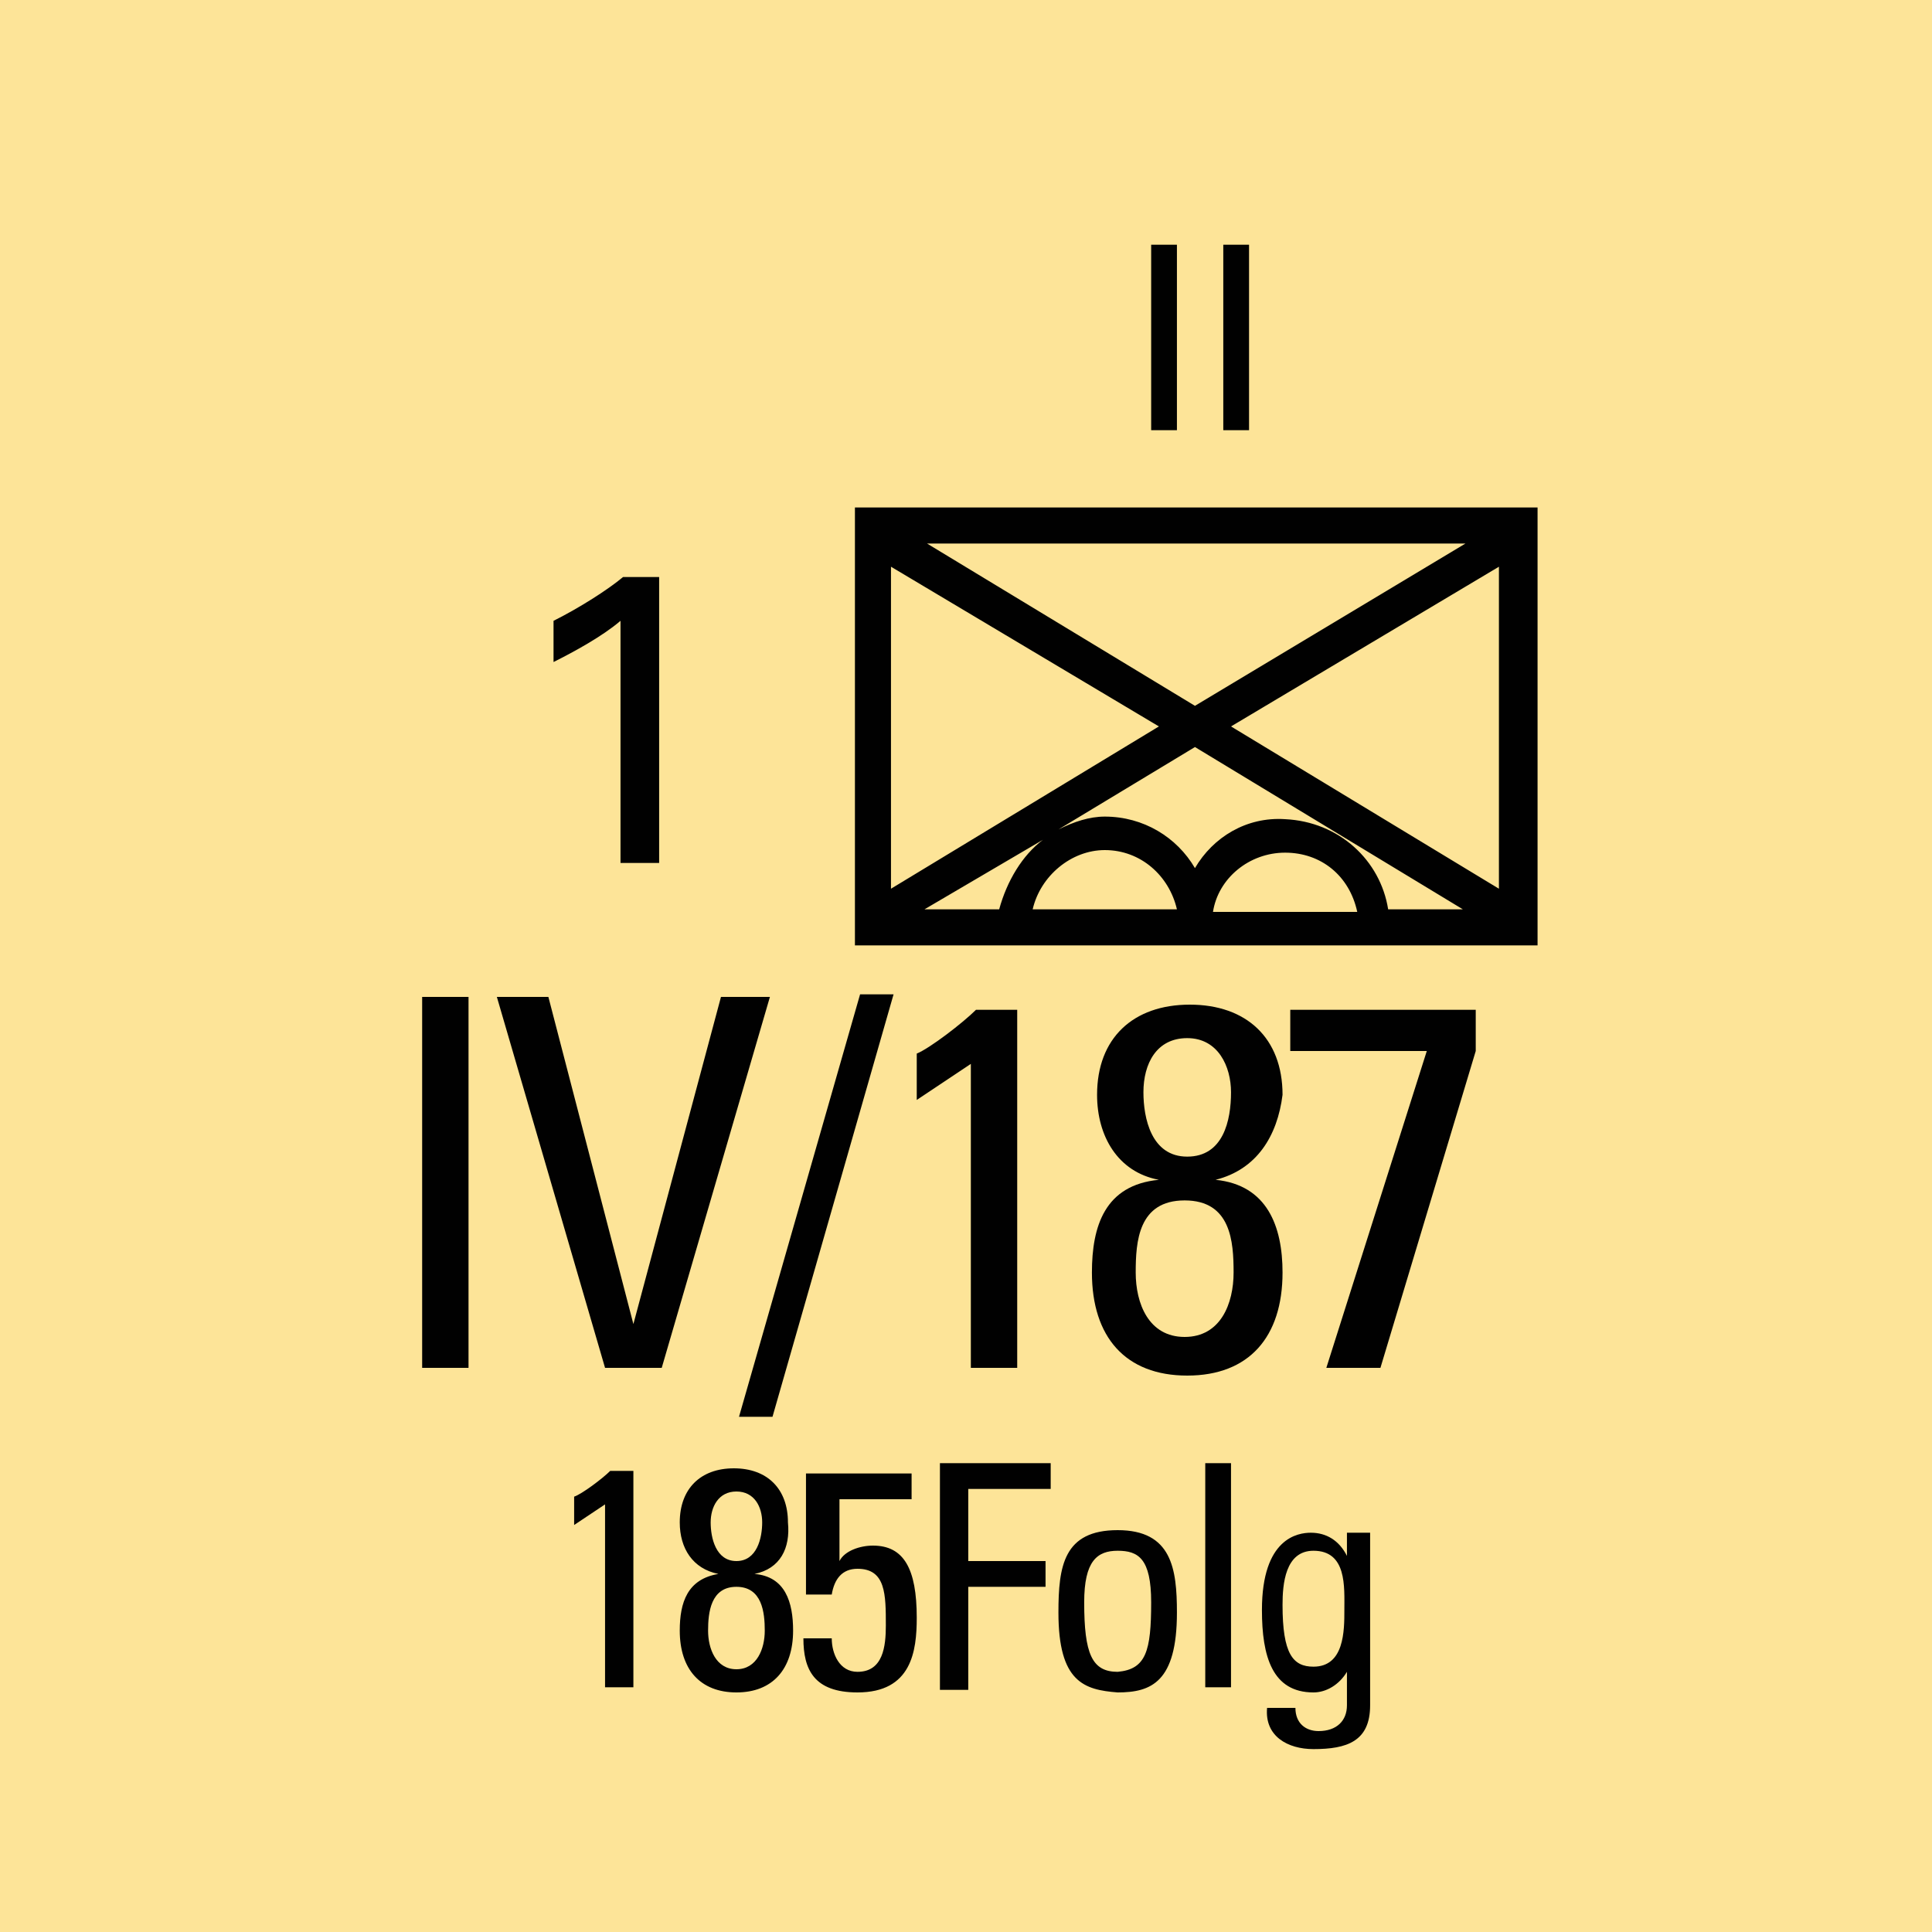 <svg version="1.2" baseProfile="tiny" xmlns="http://www.w3.org/2000/svg" viewBox="0 0 75 75" overflow="visible" xml:space="preserve"><path fill="#FDE498" d="M0 0h75v75H0z"/><path fill="#010101" d="M59.688 19.7v17h-26.5v-17h26.5zm-25.1 2.3v12.5l10.4-6.3-10.4-6.2zm22.3-.9h-20.9l10.4 6.3 10.5-6.3zm-16.4 11.5-4.6 2.7h2.9c.3-1.1.9-2.1 1.7-2.7zm-.4 2.7h5.6c-.3-1.3-1.4-2.3-2.8-2.3-1.3 0-2.5 1-2.8 2.3zm13.8 0h2.9l-10.4-6.3-5.3 3.2c.6-.3 1.2-.5 1.8-.5 1.5 0 2.8.8 3.5 2 .7-1.2 2-2 3.5-1.9 2.1.1 3.7 1.6 4 3.5zm-4-2.2c-1.4 0-2.6 1-2.8 2.3h5.6c-.3-1.4-1.4-2.3-2.8-2.3zm-2.1-4.9 10.4 6.3V22l-10.4 6.2z"/><g fill="#010101"><path d="M18.188 53.1h-1.8V38.7h1.8v14.4zM25.688 53.1h-2.2l-4.2-14.4h2l3.3 12.7 3.4-12.7h1.9l-4.2 14.4zM29.988 55h-1.3l4.7-16.4h1.3l-4.7 16.4zM39.488 53.1h-1.8V41.3l-2.1 1.4v-1.8c.5-.2 1.8-1.2 2.3-1.7h1.6v13.9zM47.188 45.8c2 .2 2.6 1.8 2.6 3.6 0 2.5-1.3 4-3.7 4s-3.7-1.5-3.7-4c0-1.8.5-3.4 2.6-3.6-1.6-.3-2.4-1.7-2.4-3.3 0-2.2 1.4-3.5 3.6-3.5s3.6 1.3 3.6 3.5c-.2 1.6-1 2.9-2.6 3.3zm.7 3.6c0-1.2-.1-2.8-1.9-2.8s-1.9 1.6-1.9 2.8c0 1.2.5 2.5 1.9 2.5s1.9-1.3 1.9-2.5zm-.1-7c0-1-.5-2.1-1.7-2.1s-1.7 1-1.7 2.1c0 1 .3 2.5 1.7 2.5s1.7-1.4 1.7-2.5zM50.088 39.2h7.2v1.6l-3.7 12.3h-2.1l3.9-12.3h-5.3v-1.6z"/></g><g fill="#010101"><path d="M44.688 9.5h1v7.2h-1V9.5zM47.488 9.5h1v7.2h-1V9.5z"/></g><path fill="#010101" d="M24.088 24.1c-.7.6-1.8 1.2-2.6 1.6v-1.6c1-.5 2.1-1.2 2.7-1.7h1.4v11.1h-1.5v-9.4z"/><g fill="#010101"><path d="M24.588 65.5h-1.1v-7.1l-1.2.8v-1.1c.3-.1 1.1-.7 1.4-1h.9v8.4zM29.288 61.1c1.2.1 1.5 1.1 1.5 2.2 0 1.5-.8 2.4-2.2 2.4s-2.2-.9-2.2-2.4c0-1.1.3-2 1.5-2.2-1-.2-1.5-1-1.5-2 0-1.3.8-2.1 2.1-2.1s2.1.8 2.1 2.1c.1 1-.3 1.8-1.3 2zm.4 2.2c0-.7-.1-1.7-1.1-1.7s-1.1 1-1.1 1.7.3 1.5 1.1 1.5 1.1-.8 1.1-1.5zm-.1-4.2c0-.6-.3-1.2-1-1.2s-1 .6-1 1.2.2 1.5 1 1.5 1-.9 1-1.5zM35.388 57.2v1h-2.8v2.4c.2-.4.8-.6 1.3-.6 1.2 0 1.7.9 1.7 2.8 0 1.3-.2 2.9-2.3 2.9-1.7 0-2.1-.9-2.1-2.1h1.1c0 .6.3 1.3 1 1.3 1 0 1.1-1 1.1-1.8 0-1.2 0-2.2-1.1-2.2-.6 0-.9.4-1 1h-1v-4.7h4.1zM36.488 65.5v-8.7h4.3v1h-3.2v2.8h3v1h-3v4h-1.1zM41.088 62.6c0-1.8.2-3.2 2.3-3.2 2.1 0 2.3 1.5 2.3 3.2 0 2.7-1 3.1-2.3 3.1-1.3-.1-2.3-.4-2.3-3.1zm3.6-.4c0-1.7-.5-2-1.3-2s-1.3.4-1.3 2c0 2 .3 2.7 1.3 2.7 1.1-.1 1.3-.8 1.3-2.7zM47.788 65.5h-1v-8.7h1v8.7zM52.188 59.5h1v6.7c0 1.4-.9 1.7-2.2 1.7-1 0-1.9-.5-1.8-1.6h1.1c0 .6.4.9.9.9.7 0 1.1-.4 1.1-1v-1.3c-.3.5-.8.8-1.3.8-1.6 0-2-1.4-2-3.2 0-2.8 1.4-3 1.9-3 .6 0 1.1.3 1.4.9v-.9zm-1.2.7c-1.1 0-1.2 1.3-1.2 2.1 0 1.9.4 2.4 1.2 2.4 1.2 0 1.2-1.4 1.2-2.2 0-.9.1-2.3-1.2-2.3z"/></g></svg>